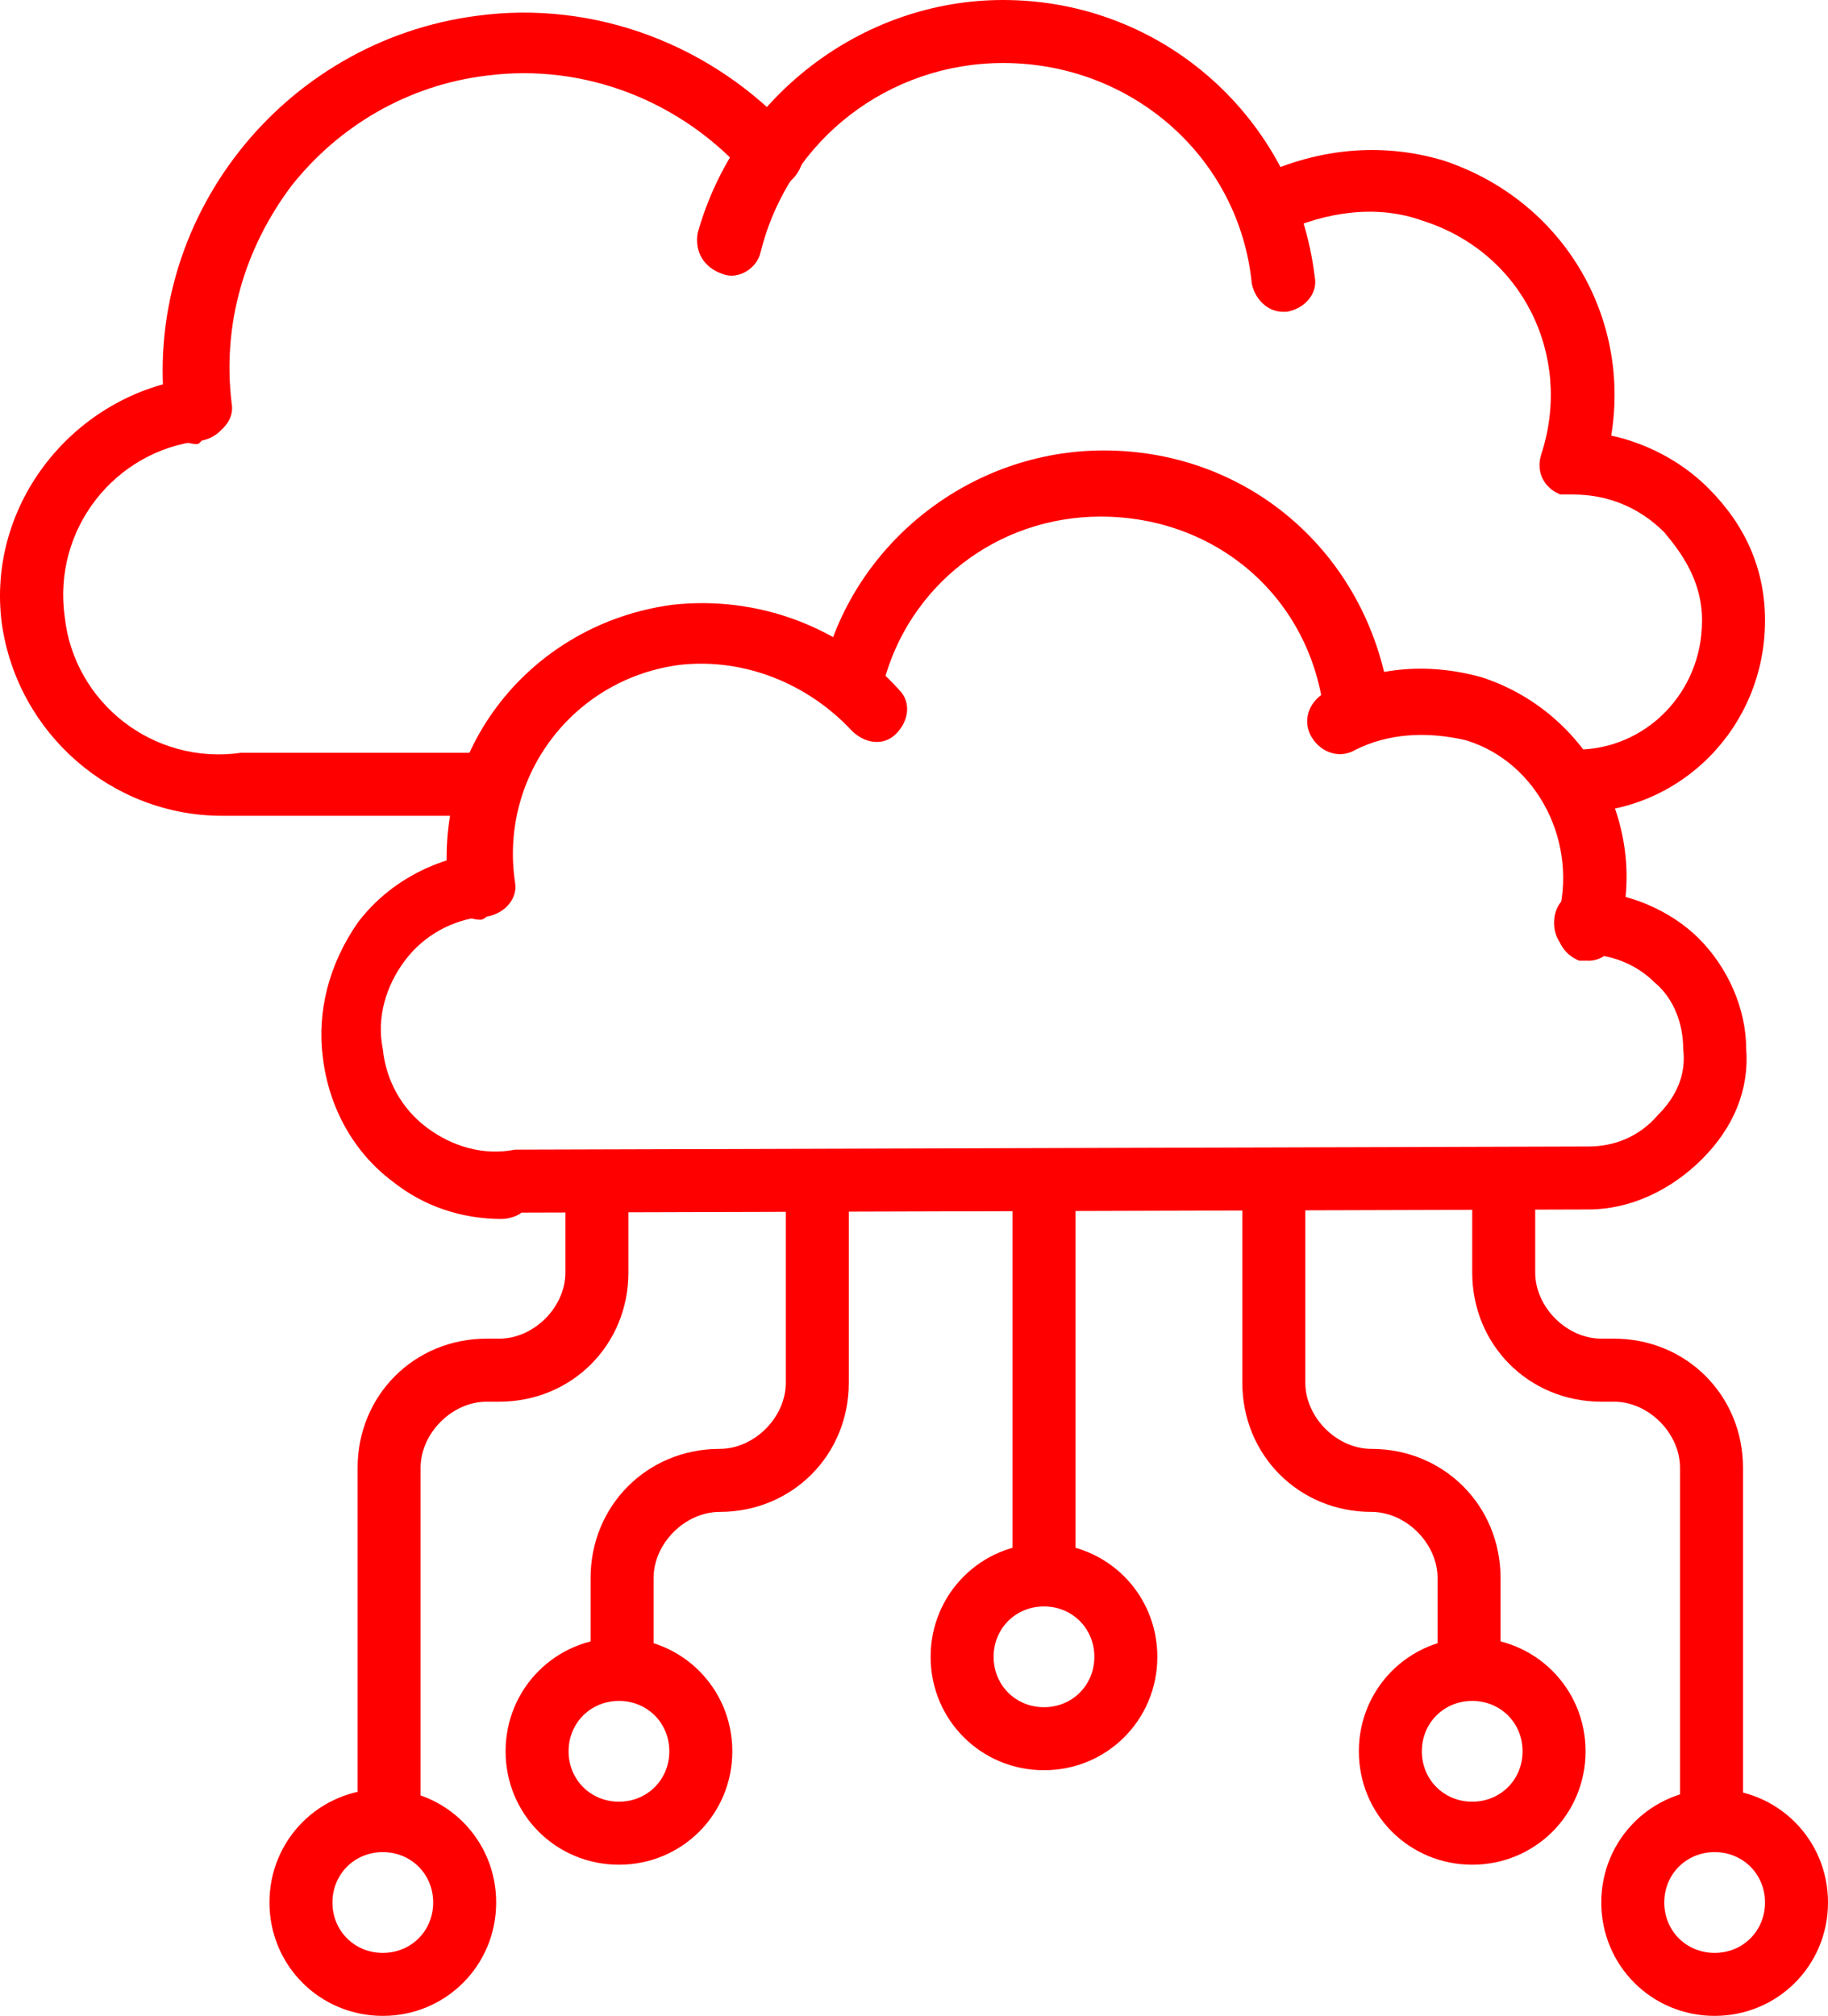 <?xml version="1.0" encoding="UTF-8"?>
<svg id="Capa_2" data-name="Capa 2" xmlns="http://www.w3.org/2000/svg" viewBox="0 0 450.39 496.48">
  <defs>
    <style>
      .cls-1 {
        fill: red;
      }
    </style>
  </defs>
  <g id="Capa_1-2" data-name="Capa 1">
    <g>
      <path class="cls-1" d="M118.36,226.52c-3.88,0-6.98-3.1-7.76-6.98-4.65-34.91,20.17-65.94,55.08-70.59,20.95-2.33,41.89,5.43,55.85,20.95,3.1,3.1,2.33,7.76-.78,10.86s-7.76,2.33-10.86-.78c-10.86-11.64-26.38-17.84-41.89-16.29-26.38,3.1-44.99,27.15-41.12,53.53.78,3.88-2.33,7.76-6.98,8.53-.78.78-1.55.78-1.55.78h0Z"/>
      <path class="cls-1" d="M123.79,300.22c-10.08,0-19.39-3.1-27.15-9.31-9.31-6.98-15.52-17.84-17.07-30.25-1.55-11.64,1.55-23.27,8.53-33.36,6.98-9.31,17.84-15.52,29.48-17.07,3.88-.78,7.76,2.33,8.53,6.98.78,3.88-2.33,7.76-6.98,8.53-7.76.78-14.74,4.65-19.39,10.86-4.65,6.21-6.98,13.96-5.43,21.72.78,7.76,4.65,14.74,10.86,19.39,6.21,4.65,13.96,6.98,21.72,5.43h.78l263.76-.78c6.21,0,12.41-2.33,17.07-7.76,4.65-4.65,6.98-10.08,6.21-16.29,0-6.21-2.33-12.41-6.98-16.29-4.65-4.65-10.86-6.98-17.07-6.98-4.65,0-7.76-3.1-7.76-7.76s3.1-7.76,7.76-7.76c10.08,0,20.95,4.65,27.93,11.64s11.64,17.07,11.64,27.15c.78,10.08-3.1,19.39-10.86,27.15-7.76,7.76-17.84,12.41-27.93,12.41l-262.98.78c-.78.78-3.1,1.55-4.65,1.55h0Z"/>
      <path class="cls-1" d="M391.43,236.61h-2.33c-3.88-1.55-6.21-5.43-5.43-10.08,5.43-18.62-4.65-38.79-22.5-44.22-10.08-2.33-19.39-1.55-27.15,2.33-3.88,2.33-8.53.78-10.86-3.1-2.33-3.88-.78-8.53,3.1-10.86,11.64-6.21,24.82-7.76,38.79-3.88,26.38,8.53,41.89,37.24,33.36,64.39-.78,3.1-3.88,5.43-6.98,5.43h0Z"/>
      <path class="cls-1" d="M334.02,183.08c-3.88,0-6.98-3.1-7.76-6.98-3.1-28.7-26.38-48.87-55.08-48.87-25.6,0-47.32,17.07-53.53,41.12-.78,3.88-5.43,6.98-9.31,5.43-3.88-.78-6.98-5.43-5.43-9.31,7.76-31.03,36.46-53.53,69.04-53.53,36.46,0,65.94,26.38,70.59,62.84.78,3.88-2.33,7.76-6.98,8.53-.78.78-1.55.78-1.55.78h0Z"/>
      <g>
        <path class="cls-1" d="M48.55,109.38c-3.88,0-6.98-3.1-7.76-6.98C34.58,54.3,69.49,10.08,117.59,3.88,146.29,0,175.77,10.86,195.94,33.36c3.1,3.1,2.33,7.76-.78,10.86s-7.76,2.33-10.86-.78c-16.29-18.62-40.34-27.93-64.39-24.82-19.39,2.33-36.46,12.41-48.1,27.15-11.64,15.52-17.07,34.13-14.74,53.53.78,3.88-2.33,7.76-6.98,8.53-.78,1.55-1.55,1.55-1.55,1.55Z"/>
        <path class="cls-1" d="M388.33,200.15c-4.65,0-7.76-3.1-7.76-7.76s3.1-7.76,7.76-7.76c17.07,0,31.03-13.96,31.03-31.81,0-10.08-5.43-17.07-9.31-21.72-6.21-6.21-13.96-9.31-22.5-9.31-4.65,0-7.76-3.1-7.76-7.76s3.1-7.76,7.76-7.76c12.41,0,24.82,5.43,33.36,13.96,9.31,9.31,13.96,20.17,13.96,32.58,0,26.38-20.95,47.32-46.55,47.32h0Z"/>
        <path class="cls-1" d="M54.75,200.92c-27.15,0-50.42-20.17-54.3-47.32-3.88-29.48,17.84-56.63,47.32-60.51,3.88-.78,7.76,2.33,8.53,6.98.78,3.88-2.33,7.76-6.98,8.53-20.95,2.33-36.46,21.72-33.36,43.44,2.33,20.95,21.72,36.46,43.44,33.36h58.18c4.65,0,7.76,3.1,7.76,7.76s-3.1,7.76-7.76,7.76h-62.84Z"/>
        <path class="cls-1" d="M386.78,121.79h-2.33c-3.88-1.55-6.21-5.43-4.65-10.08,7.76-24.05-4.65-49.65-29.48-57.41-10.86-3.88-23.27-2.33-34.91,3.1-3.88,1.55-8.53,0-10.08-3.1-1.55-3.88,0-8.53,3.1-10.08,15.52-7.76,31.81-9.31,47.32-4.65,32.58,10.86,49.65,44.99,38.79,77.58-1.55,2.33-4.65,4.65-7.76,4.65h0Z"/>
        <path class="cls-1" d="M316.18,76.8c-3.88,0-6.98-3.1-7.76-6.98-3.1-31.03-29.48-54.3-61.28-54.3-27.93,0-52.75,18.62-59.73,46.55-.78,3.88-5.43,6.98-9.31,5.43-4.65-1.55-6.98-5.43-6.21-10.08C181.2,24.05,212.23,0,247.14,0c39.56,0,72.15,29.48,76.8,68.27.78,3.88-2.33,7.76-6.98,8.53h-.78Z"/>
      </g>
      <g>
        <path class="cls-1" d="M257.22,390.21c-4.65,0-7.76-3.1-7.76-7.76v-89.99c0-4.65,3.1-7.76,7.76-7.76s7.76,3.1,7.76,7.76v89.99c0,4.65-3.1,7.76-7.76,7.76h0Z"/>
        <path class="cls-1" d="M257.22,435.98c-15.52,0-27.93-12.41-27.93-27.93s12.41-27.93,27.93-27.93,27.93,12.41,27.93,27.93-12.41,27.93-27.93,27.93ZM257.22,395.64c-6.98,0-12.41,5.43-12.41,12.41s5.43,12.41,12.41,12.41,12.41-5.43,12.41-12.41-5.43-12.41-12.41-12.41Z"/>
        <path class="cls-1" d="M152.5,459.25c-15.52,0-27.93-12.41-27.93-27.93s12.41-27.93,27.93-27.93,27.93,12.41,27.93,27.93-12.41,27.93-27.93,27.93ZM152.5,418.91c-6.98,0-12.41,5.43-12.41,12.41s5.43,12.41,12.41,12.41,12.41-5.43,12.41-12.41-5.43-12.41-12.41-12.41Z"/>
        <path class="cls-1" d="M153.27,414.25c-4.65,0-7.76-3.1-7.76-7.76v-17.84c0-17.84,13.96-31.81,31.81-31.81,8.53,0,16.29-7.76,16.29-16.29v-44.99c0-4.65,3.1-7.76,7.76-7.76s7.76,3.1,7.76,7.76v44.99c0,17.84-13.96,31.81-31.81,31.81-8.53,0-16.29,7.76-16.29,16.29v17.84c0,4.65-3.1,7.76-7.76,7.76Z"/>
        <path class="cls-1" d="M94.32,496.48c-15.52,0-27.93-12.41-27.93-27.93s12.41-27.93,27.93-27.93,27.93,12.41,27.93,27.93-12.41,27.93-27.93,27.93ZM94.32,456.15c-6.98,0-12.41,5.43-12.41,12.41s5.43,12.41,12.41,12.41,12.41-5.43,12.41-12.41-5.43-12.41-12.41-12.41Z"/>
        <path class="cls-1" d="M95.87,451.49c-4.65,0-7.76-3.1-7.76-7.76v-82.23c0-17.84,13.96-31.81,31.81-31.81h3.1c8.53,0,16.29-7.76,16.29-16.29v-17.84c0-4.65,3.1-7.76,7.76-7.76s7.76,3.1,7.76,7.76v17.84c0,17.84-13.96,31.81-31.81,31.81h-3.1c-8.53,0-16.29,7.76-16.29,16.29v82.23c0,4.65-3.1,7.76-7.76,7.76h0Z"/>
        <path class="cls-1" d="M422.46,496.48c-15.52,0-27.93-12.41-27.93-27.93s12.41-27.93,27.93-27.93,27.93,12.41,27.93,27.93-12.41,27.93-27.93,27.93ZM422.46,456.15c-6.98,0-12.41,5.43-12.41,12.41s5.43,12.41,12.41,12.41,12.41-5.43,12.41-12.41-5.43-12.41-12.41-12.41Z"/>
        <path class="cls-1" d="M421.69,451.49c-4.65,0-7.76-3.1-7.76-7.76v-82.23c0-8.53-7.76-16.29-16.29-16.29h-3.1c-17.84,0-31.81-13.96-31.81-31.81v-17.84c0-4.65,3.1-7.76,7.76-7.76s7.76,3.1,7.76,7.76v17.84c0,8.53,7.76,16.29,16.29,16.29h3.1c17.84,0,31.81,13.96,31.81,31.81v82.23c0,4.65-3.1,7.76-7.76,7.76h0Z"/>
        <path class="cls-1" d="M362.73,459.25c-15.52,0-27.93-12.41-27.93-27.93s12.41-27.93,27.93-27.93,27.93,12.41,27.93,27.93-12.41,27.93-27.93,27.93ZM362.73,418.91c-6.98,0-12.41,5.43-12.41,12.41s5.43,12.41,12.41,12.41,12.41-5.43,12.41-12.41-5.43-12.41-12.41-12.41Z"/>
        <path class="cls-1" d="M361.95,414.25c-4.65,0-7.76-3.1-7.76-7.76v-17.84c0-8.53-7.76-16.29-16.29-16.29-17.84,0-31.81-13.96-31.81-31.81v-44.99c0-4.65,3.1-7.76,7.76-7.76s7.76,3.1,7.76,7.76v44.99c0,8.53,7.76,16.29,16.29,16.29,17.84,0,31.81,13.96,31.81,31.81v17.84c0,4.65-3.1,7.76-7.76,7.76Z"/>
      </g>
    </g>
  </g>
</svg>